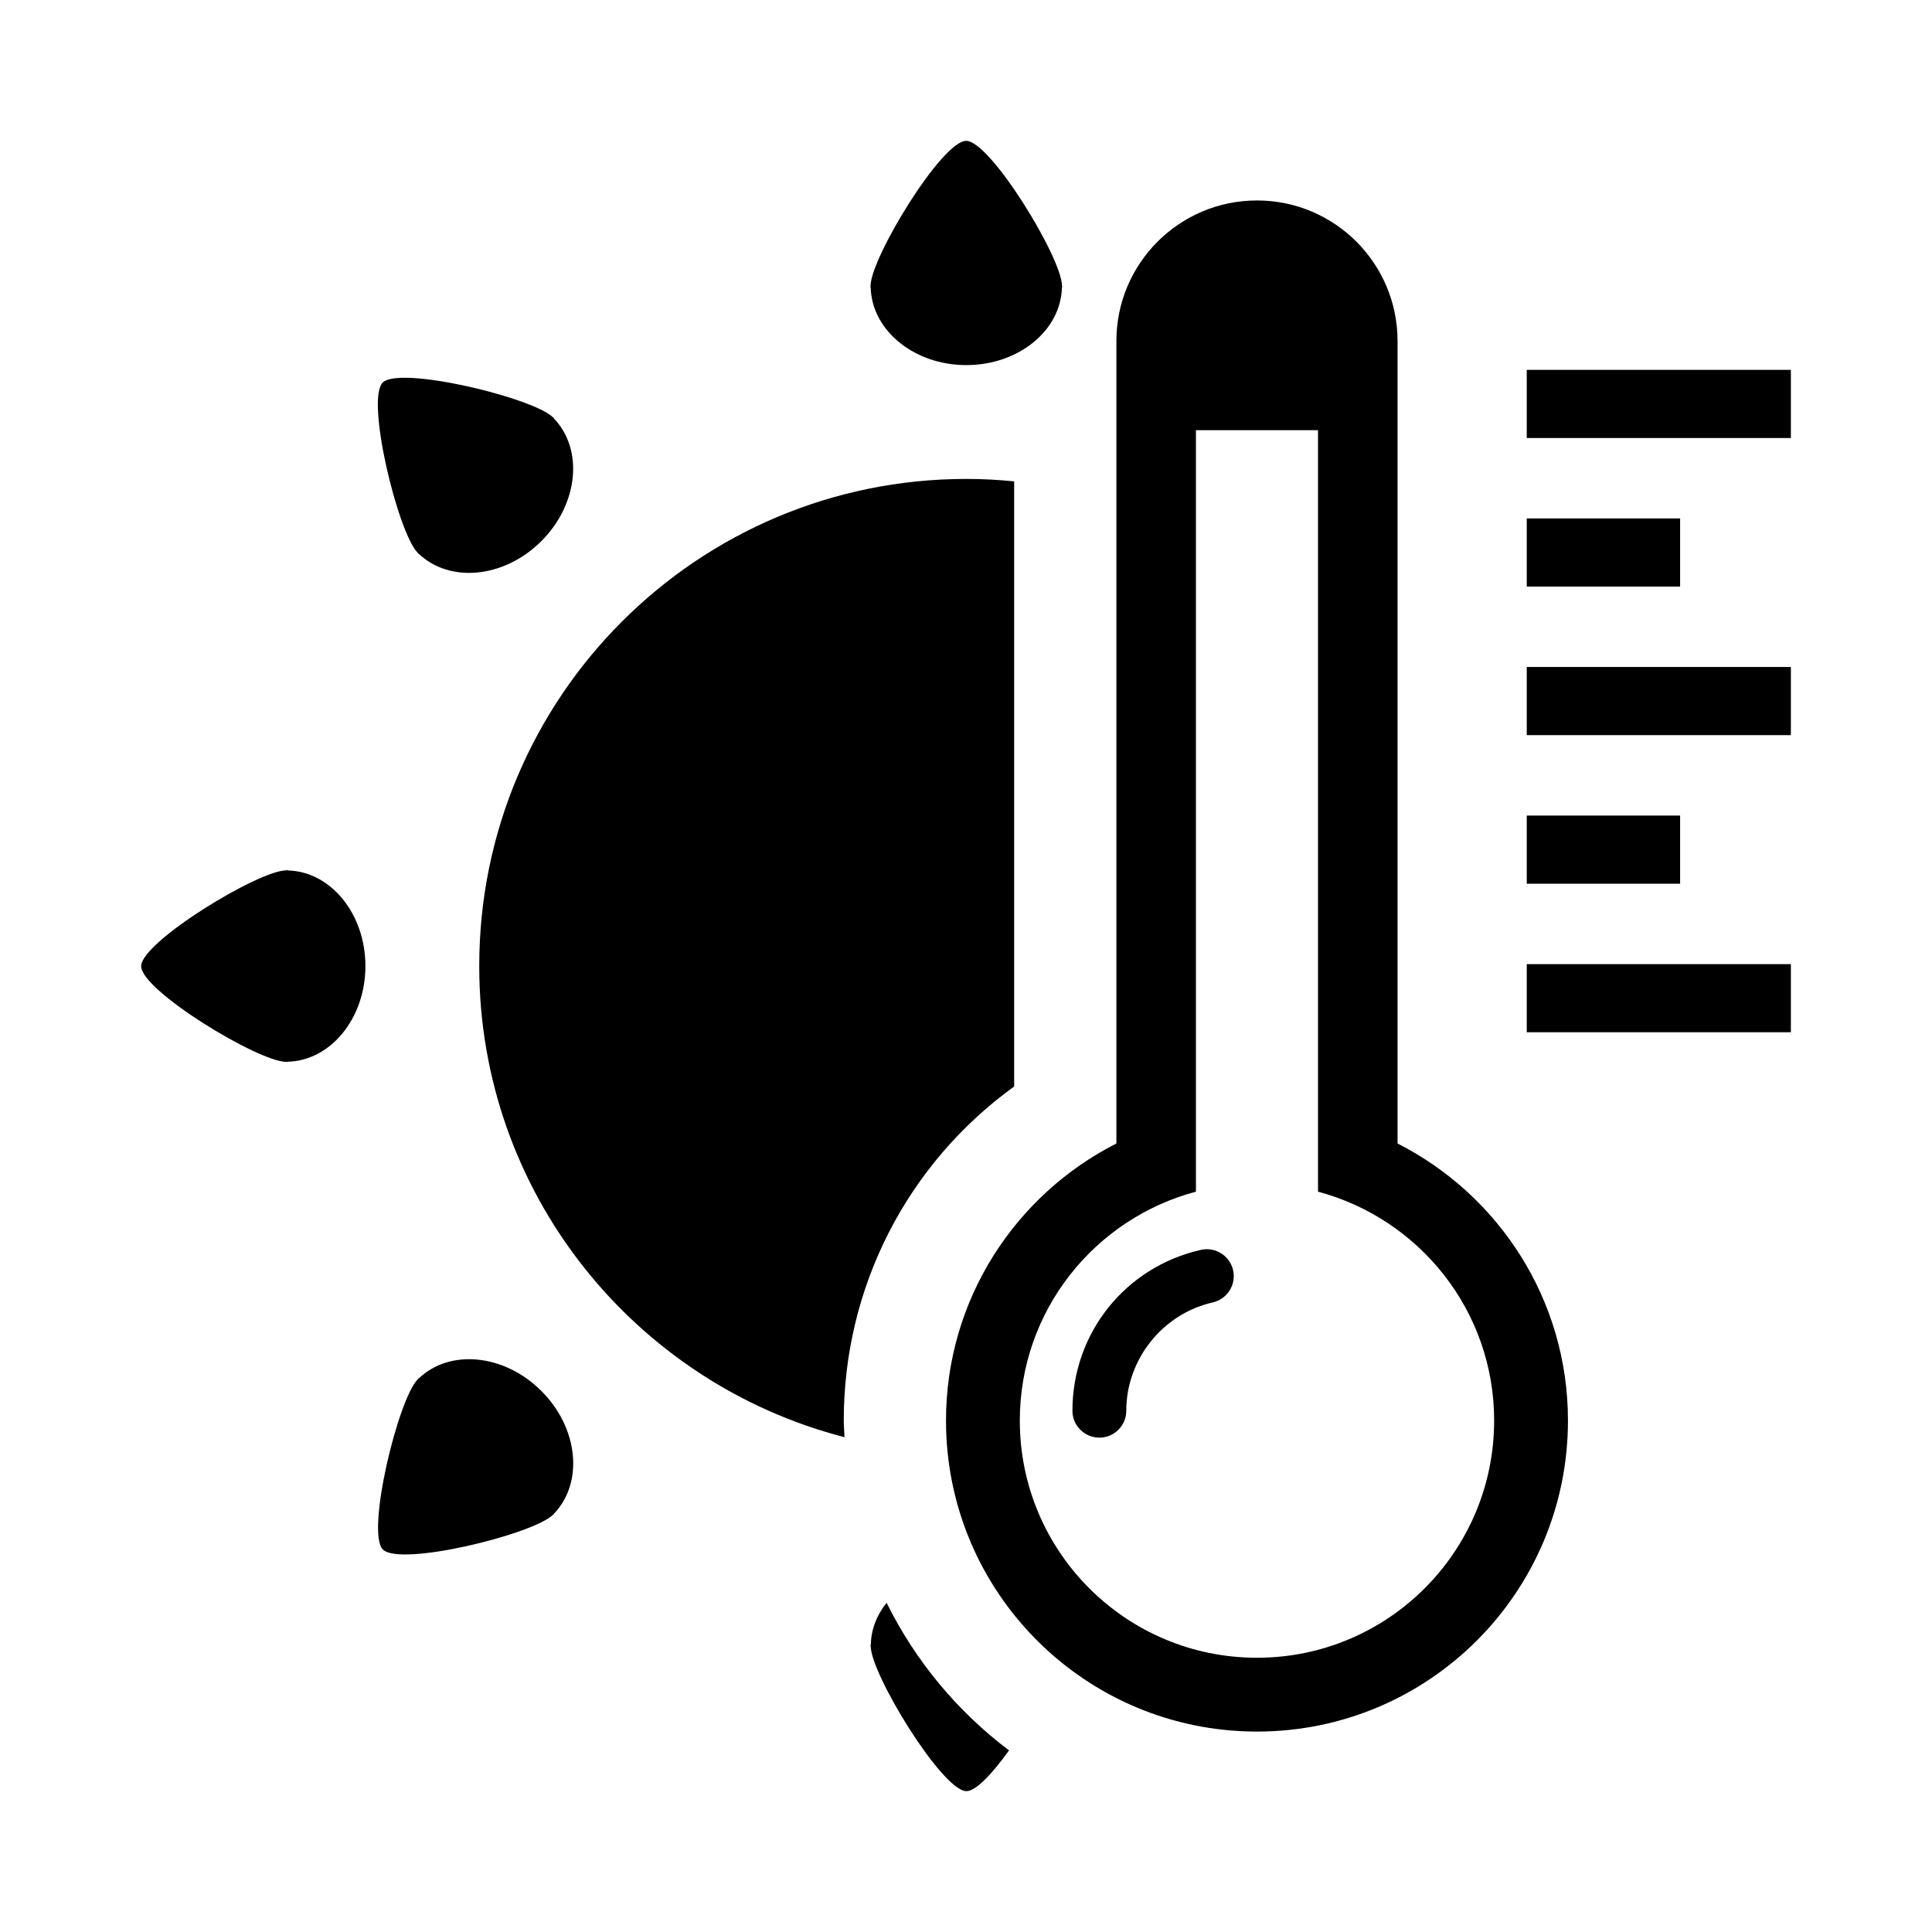<?xml version="1.0" encoding="utf-8"?>
<!-- Generator: Adobe Illustrator 15.1.0, SVG Export Plug-In . SVG Version: 6.00 Build 0)  -->
<!DOCTYPE svg PUBLIC "-//W3C//DTD SVG 1.1//EN" "http://www.w3.org/Graphics/SVG/1.1/DTD/svg11.dtd">
<svg version="1.1" id="Layer_1" xmlns="http://www.w3.org/2000/svg" xmlns:xlink="http://www.w3.org/1999/xlink" x="0px" y="0px"
	 width="56.69px" height="56.69px" viewBox="0 0 56.69 56.69" enable-background="new 0 0 56.69 56.69" xml:space="preserve">
<path d="M52.549,10.853v2h-7.75v-2H52.549z M49.299,15.212h-4.5v2h4.5V15.212z M44.799,21.571h7.75v-2h-7.75V21.571z M49.299,23.931
	h-4.5v2h4.5V23.931z M44.799,30.289h7.75V28.29h-7.75V30.289z M46.008,41.684c0,5.041-4.084,9.125-9.125,9.125
	c-5.039,0-9.125-4.084-9.125-9.125c0-3.553,2.036-6.625,5-8.131V10.007c0-2.278,1.848-4.125,4.125-4.125
	c2.279,0,4.125,1.847,4.125,4.125v23.546C43.973,35.059,46.008,38.131,46.008,41.684z M43.842,41.684
	c0-3.221-2.193-5.924-5.168-6.717V12.623h-3.582v22.344c-2.975,0.791-5.168,3.494-5.168,6.717c0,3.844,3.115,6.959,6.959,6.959
	S43.842,45.527,43.842,41.684z M35.238,36.674c-2.219,0.502-3.77,2.443-3.77,4.721c0,0.436,0.355,0.789,0.791,0.789
	s0.789-0.354,0.789-0.789c0-1.51,1.068-2.846,2.537-3.178c0.426-0.098,0.693-0.52,0.598-0.945
	C36.086,36.846,35.664,36.58,35.238,36.674z M29.758,31.88V14.124c-0.463-0.045-0.93-0.071-1.403-0.071
	c-7.893,0-14.293,6.398-14.293,14.293c0,6.659,4.559,12.236,10.719,13.825c-0.006-0.162-0.023-0.322-0.023-0.486
	C24.757,37.749,26.634,34.14,29.758,31.88z M25.548,8.421c0.023,1.266,1.268,2.292,2.805,2.292c1.542,0,2.786-1.026,2.807-2.292
	h0.02l-0.018-0.024V8.391c0-0.818-2.098-4.25-2.809-4.258c-0.709-0.012-2.809,3.439-2.809,4.258l0.002,0.006l-0.016,0.024H25.548z
	 M8.431,25.541v-0.02l-0.025,0.018c-0.002,0-0.004,0-0.006,0c-0.818,0-4.25,2.098-4.258,2.809c-0.012,0.71,3.439,2.81,4.258,2.81
	c0.002,0,0.004-0.002,0.006-0.002l0.025,0.014v-0.016c1.266-0.023,2.291-1.27,2.291-2.806C10.722,26.807,9.697,25.563,8.431,25.541z
	 M12.263,16.226l0.008,0.026l0.01-0.01c0.912,0.879,2.518,0.723,3.605-0.365s1.242-2.692,0.363-3.602l0.012-0.014l-0.027-0.006
	c0-0.004-0.004-0.006-0.004-0.006c-0.58-0.578-4.488-1.521-4.998-1.025s0.447,4.418,1.025,4.997
	C12.261,16.225,12.261,16.225,12.263,16.226z M15.886,40.815c-1.088-1.088-2.691-1.243-3.602-0.364l-0.014-0.012l-0.006,0.027
	c-0.002,0-0.004,0.005-0.004,0.005c-0.58,0.579-1.525,4.488-1.027,4.994c0.498,0.515,4.42-0.442,4.996-1.021
	c0.004,0,0.004-0.005,0.004-0.005l0.027-0.01l-0.01-0.008C17.132,43.51,16.974,41.902,15.886,40.815z M26.015,47.029
	c-0.285,0.357-0.457,0.782-0.463,1.241h-0.021l0.018,0.024c0,0,0,0.005,0,0.008c0,0.817,2.098,4.247,2.807,4.255
	c0.277,0.004,0.762-0.515,1.252-1.196C28.095,50.222,26.861,48.74,26.015,47.029z"/>
</svg>
